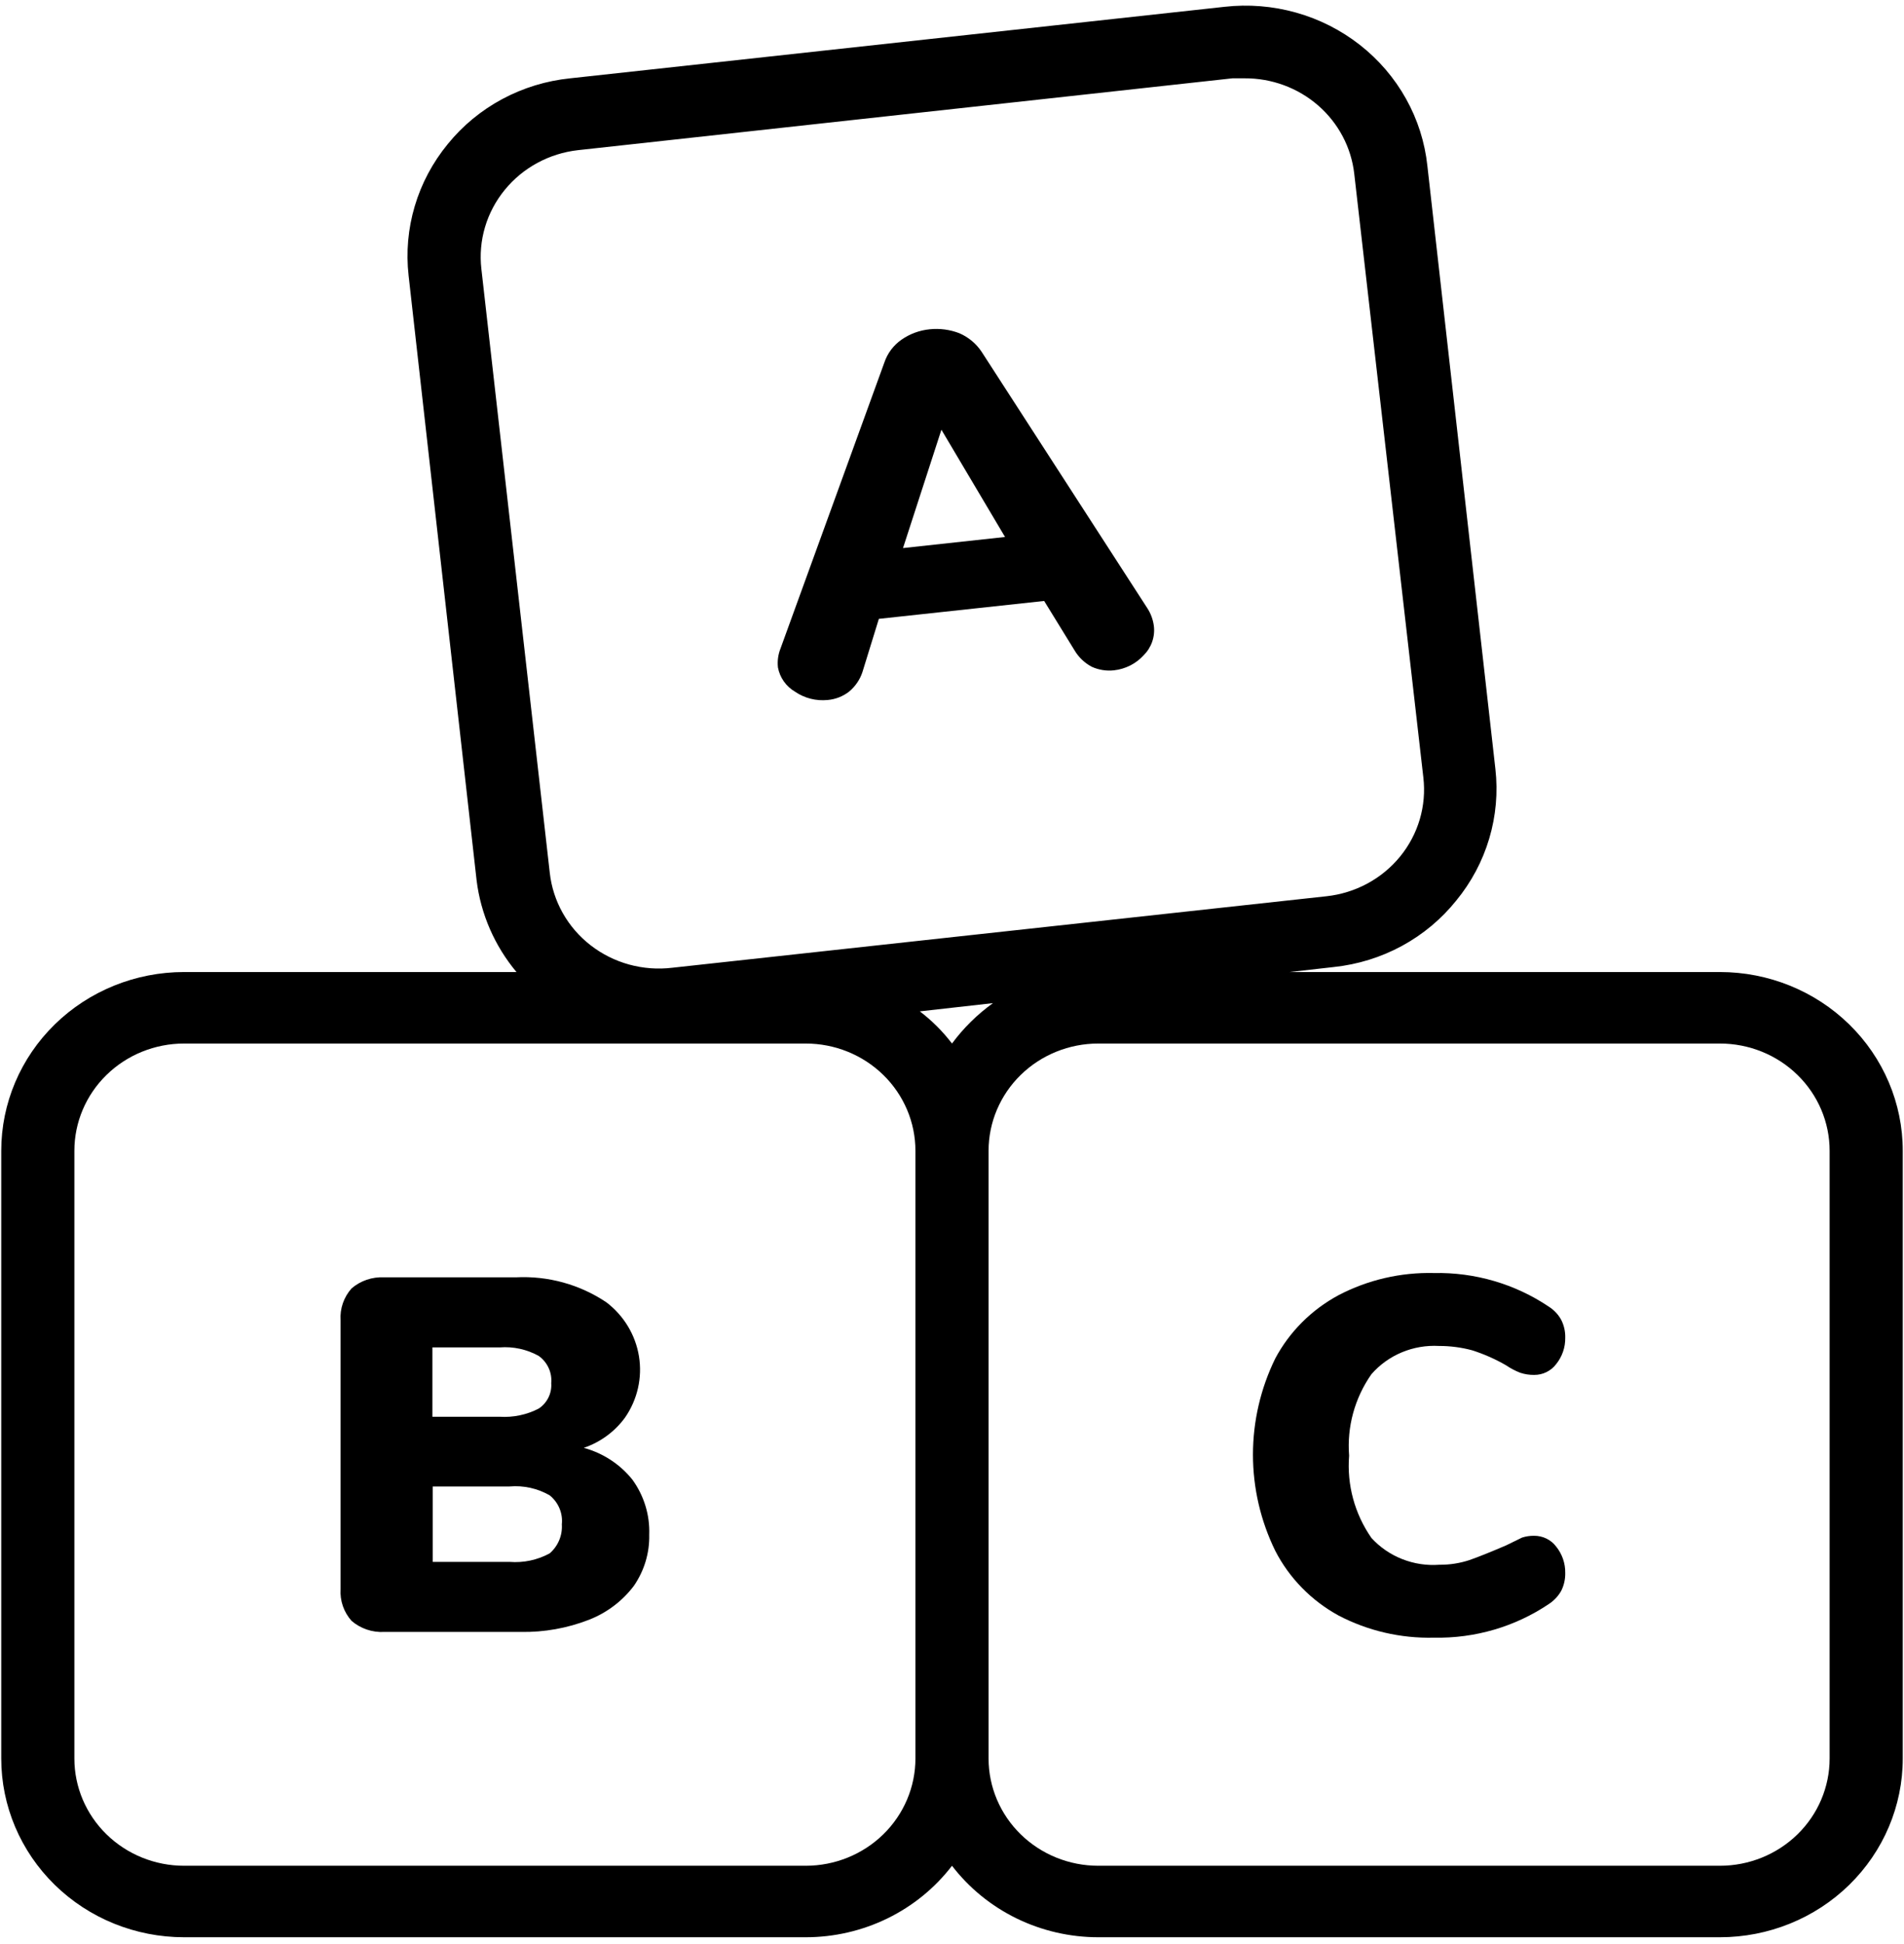 <svg width="144" height="147" viewBox="0 0 144 147" fill="none" xmlns="http://www.w3.org/2000/svg">
<g id="Outline">
<path id="Vector" d="M60.136 52.308C60.854 52.797 61.727 53.018 62.598 52.93C63.182 52.879 63.74 52.663 64.202 52.308C64.679 51.916 65.034 51.401 65.225 50.822L66.469 46.794L78.97 45.442L81.266 49.173C81.574 49.696 82.024 50.126 82.566 50.416C83.092 50.656 83.675 50.75 84.252 50.686C85.117 50.59 85.914 50.186 86.493 49.551C86.784 49.262 87.004 48.913 87.138 48.529C87.272 48.145 87.316 47.737 87.267 47.335C87.206 46.854 87.036 46.392 86.769 45.983L74.241 26.602C73.831 25.982 73.244 25.494 72.554 25.196C71.843 24.922 71.074 24.82 70.314 24.899C69.546 24.975 68.813 25.245 68.184 25.683C67.573 26.109 67.117 26.715 66.884 27.413L59.03 49.038C58.849 49.493 58.783 49.984 58.836 50.47C58.907 50.849 59.059 51.21 59.283 51.527C59.507 51.844 59.798 52.11 60.136 52.308ZM71.199 32.494L76.011 40.604L68.295 41.442L71.199 32.494Z" fill="black"/>
<path id="Vector_2" d="M44.151 109.479C45.412 109.05 46.504 108.247 47.276 107.182C48.212 105.826 48.587 104.173 48.325 102.558C48.063 100.943 47.184 99.484 45.866 98.478C43.855 97.125 41.444 96.459 39.007 96.585H29.051C28.15 96.54 27.266 96.841 26.589 97.423C25.998 98.087 25.7 98.951 25.759 99.829V120.157C25.7 121.034 25.998 121.899 26.589 122.562C27.266 123.145 28.15 123.446 29.051 123.4H39.394C41.154 123.429 42.902 123.117 44.538 122.481C45.895 121.952 47.073 121.063 47.94 119.913C48.727 118.773 49.133 117.423 49.101 116.048C49.156 114.562 48.709 113.099 47.829 111.885C46.898 110.72 45.608 109.876 44.151 109.479ZM32.701 101.884H37.79C38.821 101.804 39.852 102.03 40.749 102.532C41.073 102.767 41.33 103.079 41.494 103.439C41.659 103.799 41.726 104.194 41.69 104.587C41.718 104.959 41.646 105.332 41.481 105.669C41.316 106.006 41.064 106.294 40.749 106.506C39.841 106.978 38.816 107.193 37.79 107.128H32.701V101.884ZM41.579 117.454C40.653 117.961 39.594 118.186 38.537 118.102H32.729V112.399H38.537C39.598 112.307 40.662 112.543 41.579 113.074C41.903 113.338 42.156 113.676 42.315 114.058C42.474 114.44 42.535 114.854 42.492 115.264C42.519 115.673 42.451 116.082 42.293 116.461C42.135 116.841 41.891 117.18 41.579 117.454Z" fill="black"/>
<path id="Vector_3" d="M130.078 73.5H97.527L100.873 73.122C102.683 72.932 104.436 72.389 106.027 71.526C107.618 70.662 109.016 69.495 110.138 68.094C111.276 66.708 112.124 65.115 112.631 63.408C113.139 61.702 113.297 59.913 113.097 58.147L107.953 12.545C107.764 10.766 107.216 9.041 106.339 7.471C105.463 5.9 104.277 4.516 102.849 3.397C101.421 2.278 99.781 1.447 98.022 0.953C96.263 0.458 94.422 0.31 92.604 0.516L43.127 5.922C41.321 6.105 39.571 6.64 37.98 7.494C36.389 8.348 34.989 9.505 33.862 10.896C32.724 12.282 31.876 13.875 31.369 15.582C30.861 17.289 30.703 19.077 30.903 20.843L36.047 66.58C36.362 69.119 37.407 71.519 39.061 73.5H13.922C10.254 73.5 6.737 74.924 4.144 77.459C1.551 79.994 0.094 83.431 0.094 87.016V132.969C0.094 136.554 1.551 139.991 4.144 142.526C6.737 145.061 10.254 146.485 13.922 146.485H60.938C63.084 146.485 65.201 145.996 67.122 145.058C69.042 144.12 70.712 142.757 72 141.079C73.288 142.757 74.958 144.12 76.878 145.058C78.799 145.996 80.916 146.485 83.062 146.485H130.078C133.746 146.485 137.263 145.061 139.856 142.526C142.449 139.991 143.906 136.554 143.906 132.969V87.016C143.906 83.431 142.449 79.994 139.856 77.459C137.263 74.924 133.746 73.5 130.078 73.5ZM72 78.907C71.304 77.993 70.486 77.174 69.566 76.474L75.097 75.852C73.909 76.707 72.864 77.737 72 78.907ZM38.176 14.356C39.542 12.681 41.531 11.602 43.708 11.355L93.212 5.922H94.125C96.176 5.91 98.159 6.641 99.691 7.974C101.224 9.307 102.196 11.147 102.422 13.14L107.649 58.795C107.772 59.855 107.68 60.928 107.378 61.953C107.076 62.978 106.57 63.935 105.889 64.769C105.209 65.602 104.366 66.297 103.411 66.811C102.455 67.326 101.405 67.652 100.32 67.77L50.843 73.176C49.75 73.308 48.641 73.225 47.581 72.934C46.521 72.642 45.531 72.147 44.669 71.478C43.807 70.809 43.089 69.979 42.559 69.036C42.028 68.093 41.695 67.056 41.578 65.986L36.406 20.33C36.285 19.269 36.378 18.196 36.682 17.171C36.986 16.145 37.494 15.189 38.176 14.356ZM60.938 141.079H13.922C11.721 141.079 9.611 140.224 8.055 138.703C6.499 137.183 5.625 135.12 5.625 132.969V87.016C5.625 84.865 6.499 82.803 8.055 81.282C9.611 79.761 11.721 78.907 13.922 78.907H60.938C63.138 78.907 65.248 79.761 66.804 81.282C68.36 82.803 69.234 84.865 69.234 87.016V132.969C69.234 135.12 68.36 137.183 66.804 138.703C65.248 140.224 63.138 141.079 60.938 141.079ZM138.375 132.969C138.375 135.12 137.501 137.183 135.945 138.703C134.389 140.224 132.279 141.079 130.078 141.079H83.062C80.862 141.079 78.752 140.224 77.196 138.703C75.64 137.183 74.766 135.12 74.766 132.969V87.016C74.766 84.865 75.64 82.803 77.196 81.282C78.752 79.761 80.862 78.907 83.062 78.907H130.078C132.279 78.907 134.389 79.761 135.945 81.282C137.501 82.803 138.375 84.865 138.375 87.016V132.969Z" fill="black"/>
<path id="Vector_4" d="M108.838 101.775C109.678 101.773 110.516 101.882 111.327 102.099C112.224 102.384 113.087 102.765 113.899 103.234C114.235 103.464 114.597 103.654 114.977 103.802C115.316 103.913 115.671 103.968 116.028 103.964C116.351 103.966 116.669 103.894 116.957 103.753C117.246 103.612 117.496 103.407 117.688 103.153C118.148 102.585 118.392 101.878 118.379 101.153C118.392 100.685 118.288 100.221 118.075 99.801C117.854 99.395 117.53 99.051 117.134 98.801C114.584 97.085 111.546 96.197 108.45 96.26C105.936 96.199 103.449 96.776 101.232 97.936C99.19 99.036 97.526 100.7 96.448 102.721C95.338 104.991 94.762 107.476 94.762 109.992C94.762 112.509 95.338 114.993 96.448 117.264C97.508 119.324 99.174 121.028 101.232 122.156C103.449 123.316 105.936 123.894 108.45 123.832C111.546 123.896 114.584 123.007 117.134 121.291C117.525 121.036 117.848 120.693 118.075 120.291C118.285 119.871 118.389 119.407 118.379 118.94C118.392 118.215 118.148 117.508 117.688 116.939C117.496 116.686 117.246 116.48 116.957 116.339C116.669 116.199 116.351 116.126 116.028 116.128C115.718 116.123 115.41 116.169 115.116 116.263L113.899 116.858C112.765 117.345 111.825 117.723 111.133 117.966C110.402 118.206 109.636 118.325 108.865 118.318C107.906 118.39 106.943 118.244 106.051 117.892C105.158 117.541 104.361 116.993 103.721 116.291C102.452 114.466 101.857 112.273 102.034 110.073C101.861 107.891 102.456 105.716 103.721 103.91C104.347 103.192 105.135 102.626 106.023 102.255C106.911 101.885 107.874 101.72 108.838 101.775Z" fill="black"/>
</g>
</svg>
